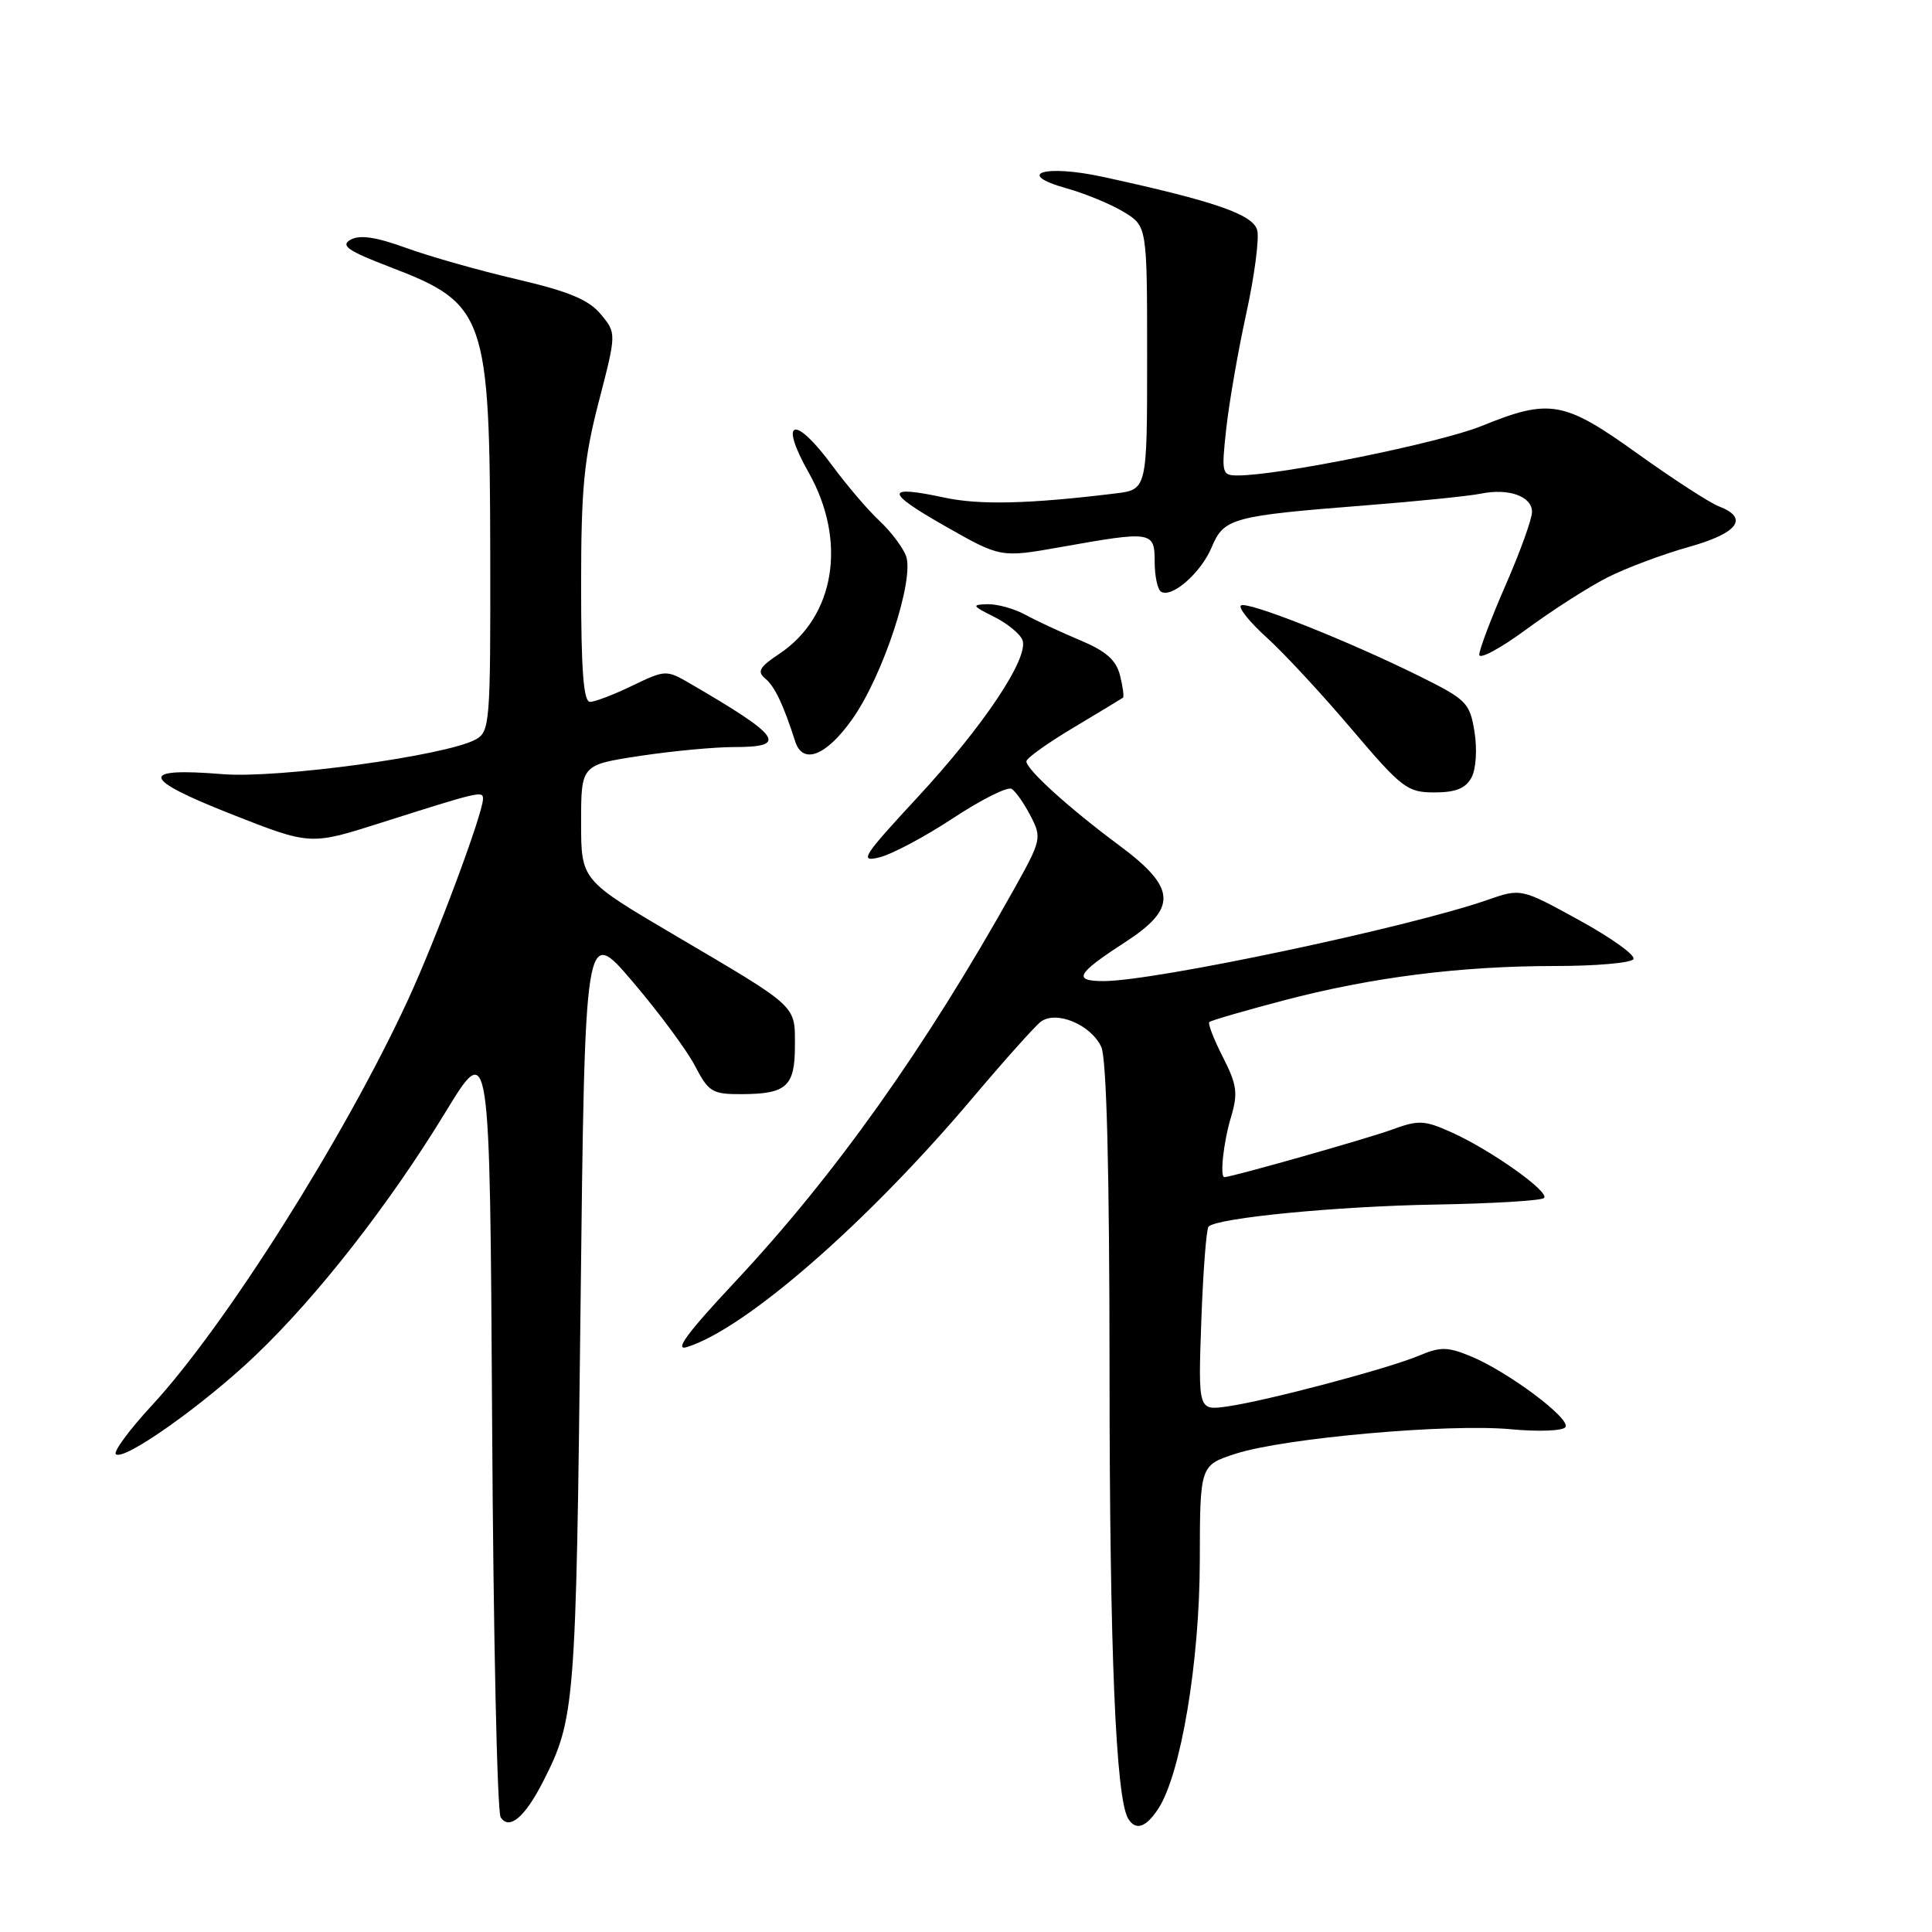 <?xml version="1.0" encoding="UTF-8" standalone="no"?>
<!DOCTYPE svg PUBLIC "-//W3C//DTD SVG 1.1//EN" "http://www.w3.org/Graphics/SVG/1.1/DTD/svg11.dtd" >
<svg xmlns="http://www.w3.org/2000/svg" xmlns:xlink="http://www.w3.org/1999/xlink" version="1.1" viewBox="0 0 256 256">
 <g >
 <path fill="currentColor"
d=" M 71.96 236.07 C 76.19 227.75 76.32 226.16 76.92 173.58 C 77.50 122.65 77.50 122.65 83.83 130.08 C 87.31 134.16 91.03 139.19 92.10 141.25 C 93.88 144.69 94.39 145.00 98.27 144.98 C 104.23 144.96 105.33 143.96 105.33 138.57 C 105.33 133.12 105.87 133.61 89.25 123.83 C 77.00 116.61 77.00 116.61 77.00 108.98 C 77.00 101.35 77.00 101.35 84.75 100.17 C 89.01 99.52 94.64 98.99 97.25 98.99 C 104.51 99.00 103.55 97.61 91.37 90.53 C 88.30 88.75 88.14 88.76 83.80 90.85 C 81.36 92.03 78.84 93.00 78.18 93.00 C 77.32 93.00 77.00 88.80 77.00 77.61 C 77.00 64.70 77.38 60.77 79.35 53.19 C 81.69 44.15 81.69 44.15 79.60 41.63 C 78.00 39.71 75.35 38.61 68.50 37.01 C 63.55 35.86 56.95 33.99 53.84 32.86 C 49.85 31.41 47.68 31.08 46.46 31.76 C 45.07 32.54 46.08 33.24 51.75 35.41 C 64.34 40.22 64.90 41.81 64.96 73.21 C 65.00 95.99 64.92 96.97 62.98 98.01 C 58.98 100.15 36.80 103.18 29.50 102.58 C 18.37 101.67 18.66 103.14 30.53 107.83 C 41.11 112.00 41.11 112.00 50.30 109.08 C 63.58 104.86 64.00 104.76 64.00 105.85 C 64.00 107.77 57.77 124.47 54.04 132.53 C 45.65 150.69 29.82 175.75 20.11 186.24 C 17.15 189.44 15.01 192.34 15.35 192.68 C 16.35 193.68 26.97 186.17 33.87 179.58 C 42.08 171.75 51.59 159.57 59.02 147.38 C 64.91 137.72 64.91 137.72 65.21 188.61 C 65.37 216.60 65.88 240.08 66.34 240.80 C 67.47 242.55 69.55 240.80 71.96 236.07 Z  M 153.48 239.66 C 156.46 235.12 158.96 220.22 158.98 206.83 C 159.00 194.16 159.00 194.16 163.75 192.62 C 170.17 190.55 191.91 188.61 200.18 189.38 C 203.90 189.73 207.13 189.60 207.44 189.09 C 208.13 187.97 199.84 181.77 194.92 179.73 C 191.83 178.45 190.87 178.43 188.05 179.62 C 183.95 181.35 167.80 185.63 162.63 186.36 C 158.76 186.91 158.76 186.91 159.18 174.99 C 159.42 168.43 159.85 162.82 160.14 162.53 C 161.30 161.37 177.20 159.83 190.23 159.61 C 197.78 159.48 204.24 159.09 204.59 158.74 C 205.39 157.95 197.51 152.35 192.29 150.02 C 188.72 148.42 187.95 148.39 184.41 149.69 C 181.39 150.81 163.53 155.88 162.25 155.98 C 161.61 156.03 162.11 151.36 163.11 148.04 C 164.06 144.85 163.91 143.75 162.04 140.07 C 160.84 137.73 160.03 135.64 160.24 135.43 C 160.44 135.22 164.86 133.94 170.06 132.57 C 181.75 129.49 193.49 128.00 206.16 128.00 C 211.51 128.00 216.13 127.59 216.44 127.09 C 216.75 126.59 213.52 124.27 209.27 121.94 C 201.54 117.69 201.54 117.69 197.02 119.27 C 186.60 122.89 152.98 130.00 146.25 130.00 C 142.11 130.00 142.63 129.03 149.02 124.89 C 156.08 120.32 155.92 117.66 148.25 111.98 C 141.70 107.12 136.00 101.96 136.00 100.88 C 136.00 100.47 138.81 98.46 142.25 96.41 C 145.69 94.35 148.63 92.57 148.80 92.45 C 148.96 92.33 148.79 91.01 148.41 89.50 C 147.90 87.46 146.55 86.27 143.11 84.83 C 140.58 83.77 137.31 82.25 135.85 81.45 C 134.39 80.65 132.14 80.03 130.85 80.06 C 128.72 80.12 128.79 80.27 131.70 81.72 C 133.47 82.60 135.17 83.99 135.48 84.81 C 136.38 87.15 130.31 96.23 121.53 105.70 C 114.31 113.49 113.82 114.27 116.51 113.61 C 118.16 113.21 122.56 110.87 126.29 108.41 C 130.02 105.95 133.51 104.20 134.05 104.53 C 134.58 104.86 135.71 106.47 136.56 108.12 C 138.06 111.01 137.98 111.34 134.37 117.81 C 122.55 138.95 110.66 155.68 97.37 169.88 C 91.03 176.65 89.27 179.05 91.04 178.49 C 98.84 176.04 114.91 162.02 128.86 145.50 C 133.04 140.55 137.11 136.00 137.89 135.40 C 139.91 133.83 144.58 135.77 145.93 138.74 C 146.63 140.29 147.01 154.98 147.02 181.80 C 147.03 218.89 147.85 238.33 149.50 241.00 C 150.50 242.61 151.85 242.16 153.48 239.66 Z  M 194.98 103.03 C 195.58 101.93 195.75 99.28 195.38 96.98 C 194.76 93.13 194.34 92.70 188.11 89.61 C 178.42 84.81 165.11 79.55 164.42 80.24 C 164.09 80.57 165.64 82.49 167.87 84.50 C 170.10 86.51 175.14 91.95 179.07 96.58 C 185.75 104.45 186.47 105.00 190.07 105.00 C 192.88 105.00 194.21 104.47 194.98 103.03 Z  M 112.96 95.25 C 117.04 89.46 121.22 76.69 120.04 73.63 C 119.58 72.46 118.00 70.38 116.52 69.00 C 115.03 67.62 112.25 64.36 110.32 61.75 C 105.28 54.89 103.12 55.48 107.15 62.61 C 112.27 71.69 110.65 81.71 103.27 86.63 C 100.62 88.39 100.28 88.99 101.41 89.92 C 102.66 90.96 103.81 93.38 105.37 98.25 C 106.38 101.39 109.51 100.15 112.96 95.25 Z  M 213.00 76.51 C 215.47 75.26 220.31 73.45 223.75 72.48 C 230.31 70.65 231.80 68.64 227.75 67.09 C 226.51 66.61 221.68 63.47 217.00 60.12 C 207.23 53.11 205.36 52.77 196.31 56.45 C 190.83 58.68 169.53 63.00 164.04 63.00 C 161.89 63.00 161.83 62.76 162.49 56.75 C 162.87 53.31 164.06 46.46 165.14 41.53 C 166.22 36.59 166.87 31.64 166.59 30.52 C 166.07 28.42 160.96 26.66 146.12 23.43 C 138.39 21.76 134.40 23.01 141.31 24.95 C 143.79 25.64 147.20 27.05 148.91 28.09 C 152.00 29.97 152.00 29.97 152.00 47.42 C 152.00 64.88 152.00 64.88 147.75 65.39 C 136.36 66.78 129.80 66.94 125.12 65.93 C 117.21 64.24 117.24 65.17 125.24 69.72 C 132.59 73.90 132.59 73.90 140.55 72.49 C 152.65 70.33 153.00 70.39 153.00 74.44 C 153.00 76.33 153.38 78.11 153.84 78.40 C 155.27 79.29 159.15 75.89 160.56 72.50 C 162.17 68.65 163.27 68.35 181.00 66.96 C 187.88 66.42 194.73 65.72 196.23 65.41 C 199.90 64.66 203.00 65.76 203.00 67.83 C 203.00 68.76 201.43 73.12 199.51 77.51 C 197.59 81.90 196.02 86.06 196.01 86.75 C 196.01 87.43 198.81 85.92 202.25 83.39 C 205.69 80.86 210.53 77.76 213.00 76.51 Z "/>
</g>
</svg>